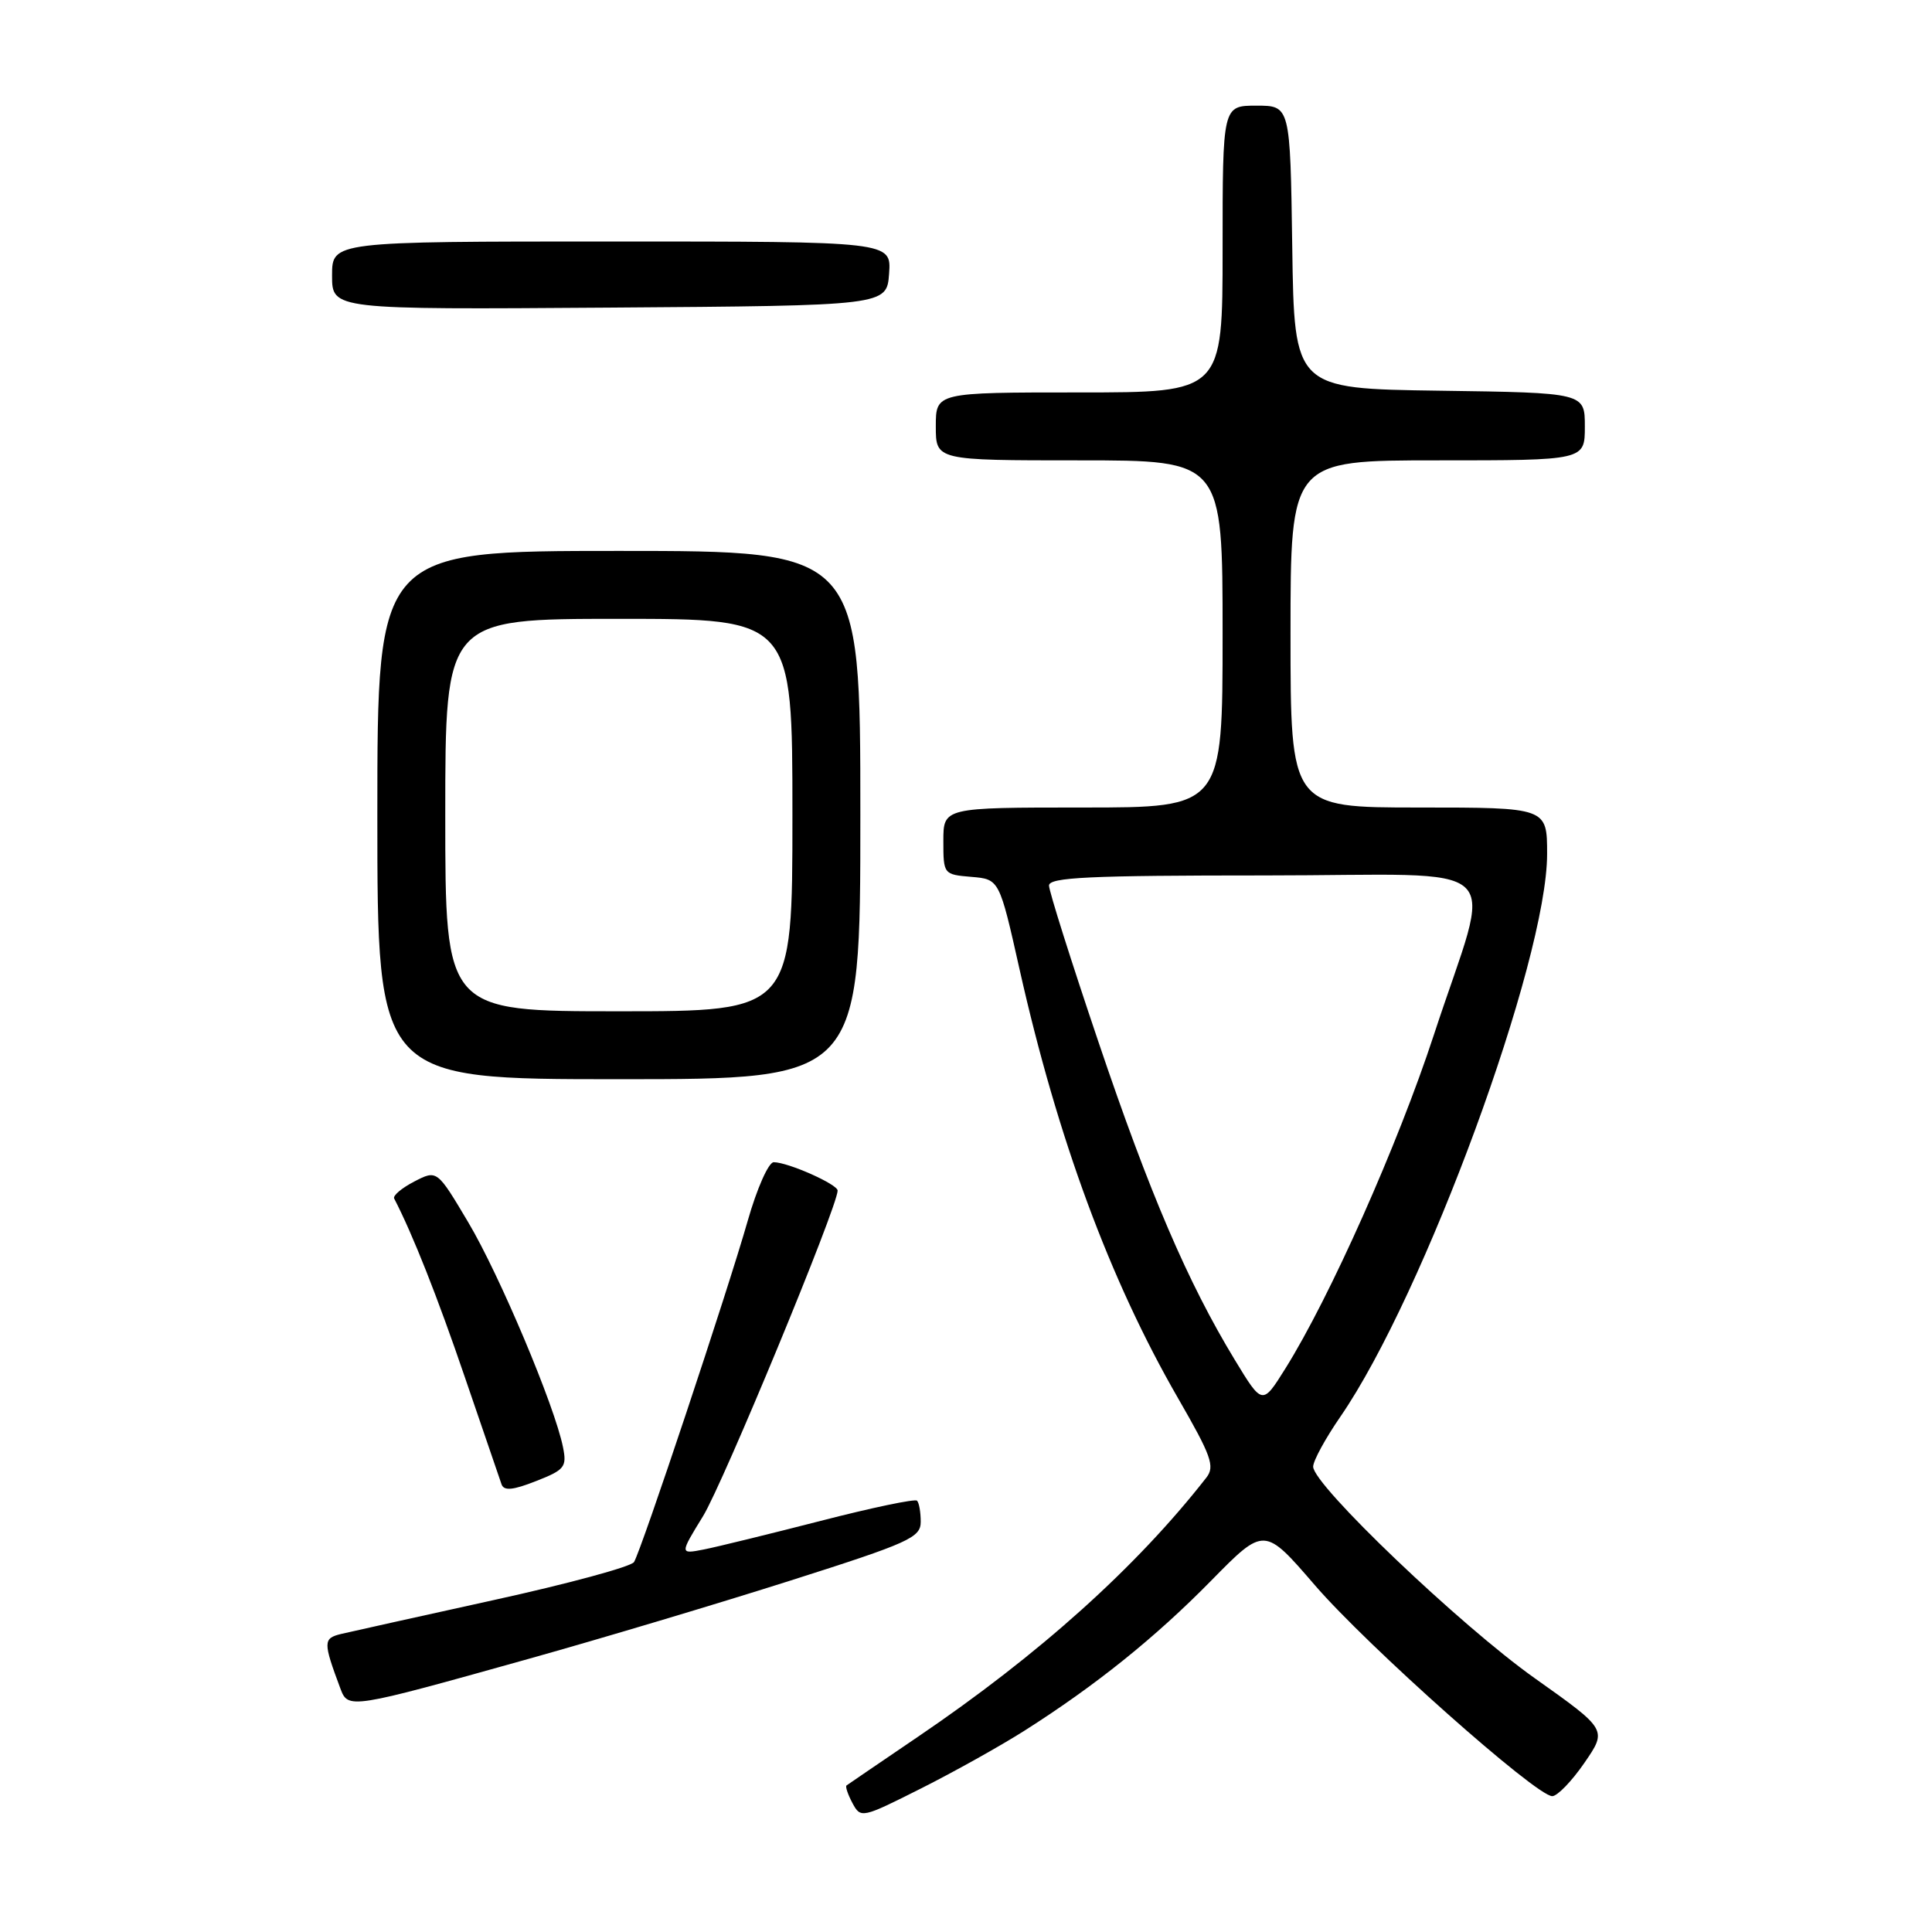 <?xml version="1.0" encoding="UTF-8" standalone="no"?>
<!DOCTYPE svg PUBLIC "-//W3C//DTD SVG 1.1//EN" "http://www.w3.org/Graphics/SVG/1.1/DTD/svg11.dtd" >
<svg xmlns="http://www.w3.org/2000/svg" xmlns:xlink="http://www.w3.org/1999/xlink" version="1.1" viewBox="0 0 256 256">
 <g >
 <path fill="currentColor"
d=" M 135.74 229.33 C 145.17 223.34 153.08 216.99 160.51 209.42 C 167.53 202.28 167.53 202.28 174.23 210.05 C 181.23 218.16 203.55 238.00 205.68 238.00 C 206.35 238.00 208.27 236.02 209.94 233.59 C 212.97 229.19 212.97 229.19 203.40 222.40 C 193.49 215.38 174.00 196.77 174.00 194.34 C 174.00 193.57 175.62 190.60 177.60 187.73 C 188.72 171.59 205.00 127.27 205.00 113.15 C 205.00 107.00 205.00 107.00 188.00 107.00 C 171.00 107.00 171.00 107.00 171.00 84.00 C 171.00 61.00 171.00 61.00 190.50 61.00 C 210.00 61.00 210.00 61.00 210.00 56.52 C 210.00 52.04 210.00 52.04 190.75 51.77 C 171.50 51.50 171.50 51.50 171.23 32.75 C 170.96 14.00 170.96 14.00 166.48 14.00 C 162.00 14.00 162.00 14.00 162.00 33.00 C 162.00 52.00 162.00 52.00 143.00 52.00 C 124.00 52.00 124.00 52.00 124.00 56.50 C 124.00 61.00 124.00 61.00 143.00 61.00 C 162.00 61.00 162.00 61.00 162.00 84.00 C 162.00 107.00 162.00 107.00 143.50 107.00 C 125.00 107.00 125.00 107.00 125.00 111.44 C 125.00 115.84 125.03 115.88 128.71 116.19 C 132.42 116.50 132.42 116.50 135.11 128.50 C 140.13 150.85 147.06 169.60 156.08 185.24 C 160.51 192.92 161.01 194.30 159.85 195.79 C 150.57 207.67 137.68 219.25 121.56 230.18 C 116.58 233.57 112.35 236.44 112.17 236.58 C 111.99 236.72 112.34 237.76 112.95 238.91 C 114.05 240.96 114.19 240.93 122.02 236.99 C 126.40 234.79 132.57 231.34 135.74 229.33 Z  M 70.00 219.82 C 79.62 217.13 95.26 212.45 104.75 209.43 C 120.50 204.42 122.00 203.74 122.00 201.64 C 122.00 200.37 121.78 199.11 121.51 198.85 C 121.24 198.58 115.51 199.78 108.76 201.52 C 102.02 203.25 95.05 204.96 93.28 205.31 C 90.06 205.94 90.06 205.94 93.15 200.91 C 95.79 196.62 110.98 159.90 110.99 157.76 C 111.00 156.93 104.41 154.00 102.52 154.00 C 101.84 154.00 100.30 157.47 99.08 161.75 C 96.43 171.06 84.99 205.40 84.01 206.98 C 83.64 207.59 75.26 209.86 65.41 212.02 C 55.56 214.19 46.46 216.21 45.19 216.51 C 42.81 217.09 42.80 217.57 45.10 223.73 C 46.13 226.48 46.29 226.46 70.00 219.82 Z  M 74.60 191.76 C 73.52 186.33 66.19 168.93 62.05 161.97 C 57.91 155.00 57.91 155.00 54.89 156.56 C 53.23 157.42 52.03 158.43 52.23 158.81 C 54.70 163.58 57.96 171.83 61.60 182.50 C 64.04 189.65 66.23 196.04 66.46 196.69 C 66.78 197.57 67.97 197.46 71.03 196.25 C 74.82 194.77 75.13 194.38 74.60 191.76 Z  M 114.00 108.00 C 114.00 73.00 114.00 73.00 82.00 73.00 C 50.00 73.00 50.00 73.00 50.00 108.00 C 50.00 143.00 50.00 143.00 82.00 143.00 C 114.00 143.00 114.00 143.00 114.00 108.00 Z  M 117.81 36.25 C 118.11 32.00 118.11 32.00 81.06 32.00 C 44.00 32.00 44.00 32.00 44.00 36.51 C 44.00 41.02 44.00 41.02 80.75 40.76 C 117.50 40.50 117.50 40.50 117.81 36.25 Z  M 163.60 180.16 C 157.39 169.93 152.33 158.15 145.53 138.00 C 141.94 127.38 139.00 118.08 139.00 117.34 C 139.00 116.25 144.32 116.00 167.58 116.00 C 200.75 116.00 197.82 113.23 189.98 137.17 C 185.23 151.66 176.21 171.93 170.31 181.35 C 167.27 186.21 167.27 186.21 163.60 180.16 Z  M 59.00 108.00 C 59.00 82.00 59.00 82.00 82.00 82.00 C 105.00 82.00 105.00 82.00 105.00 108.00 C 105.00 134.00 105.00 134.00 82.00 134.00 C 59.00 134.00 59.00 134.00 59.00 108.00 Z "/>
</g>
</svg>